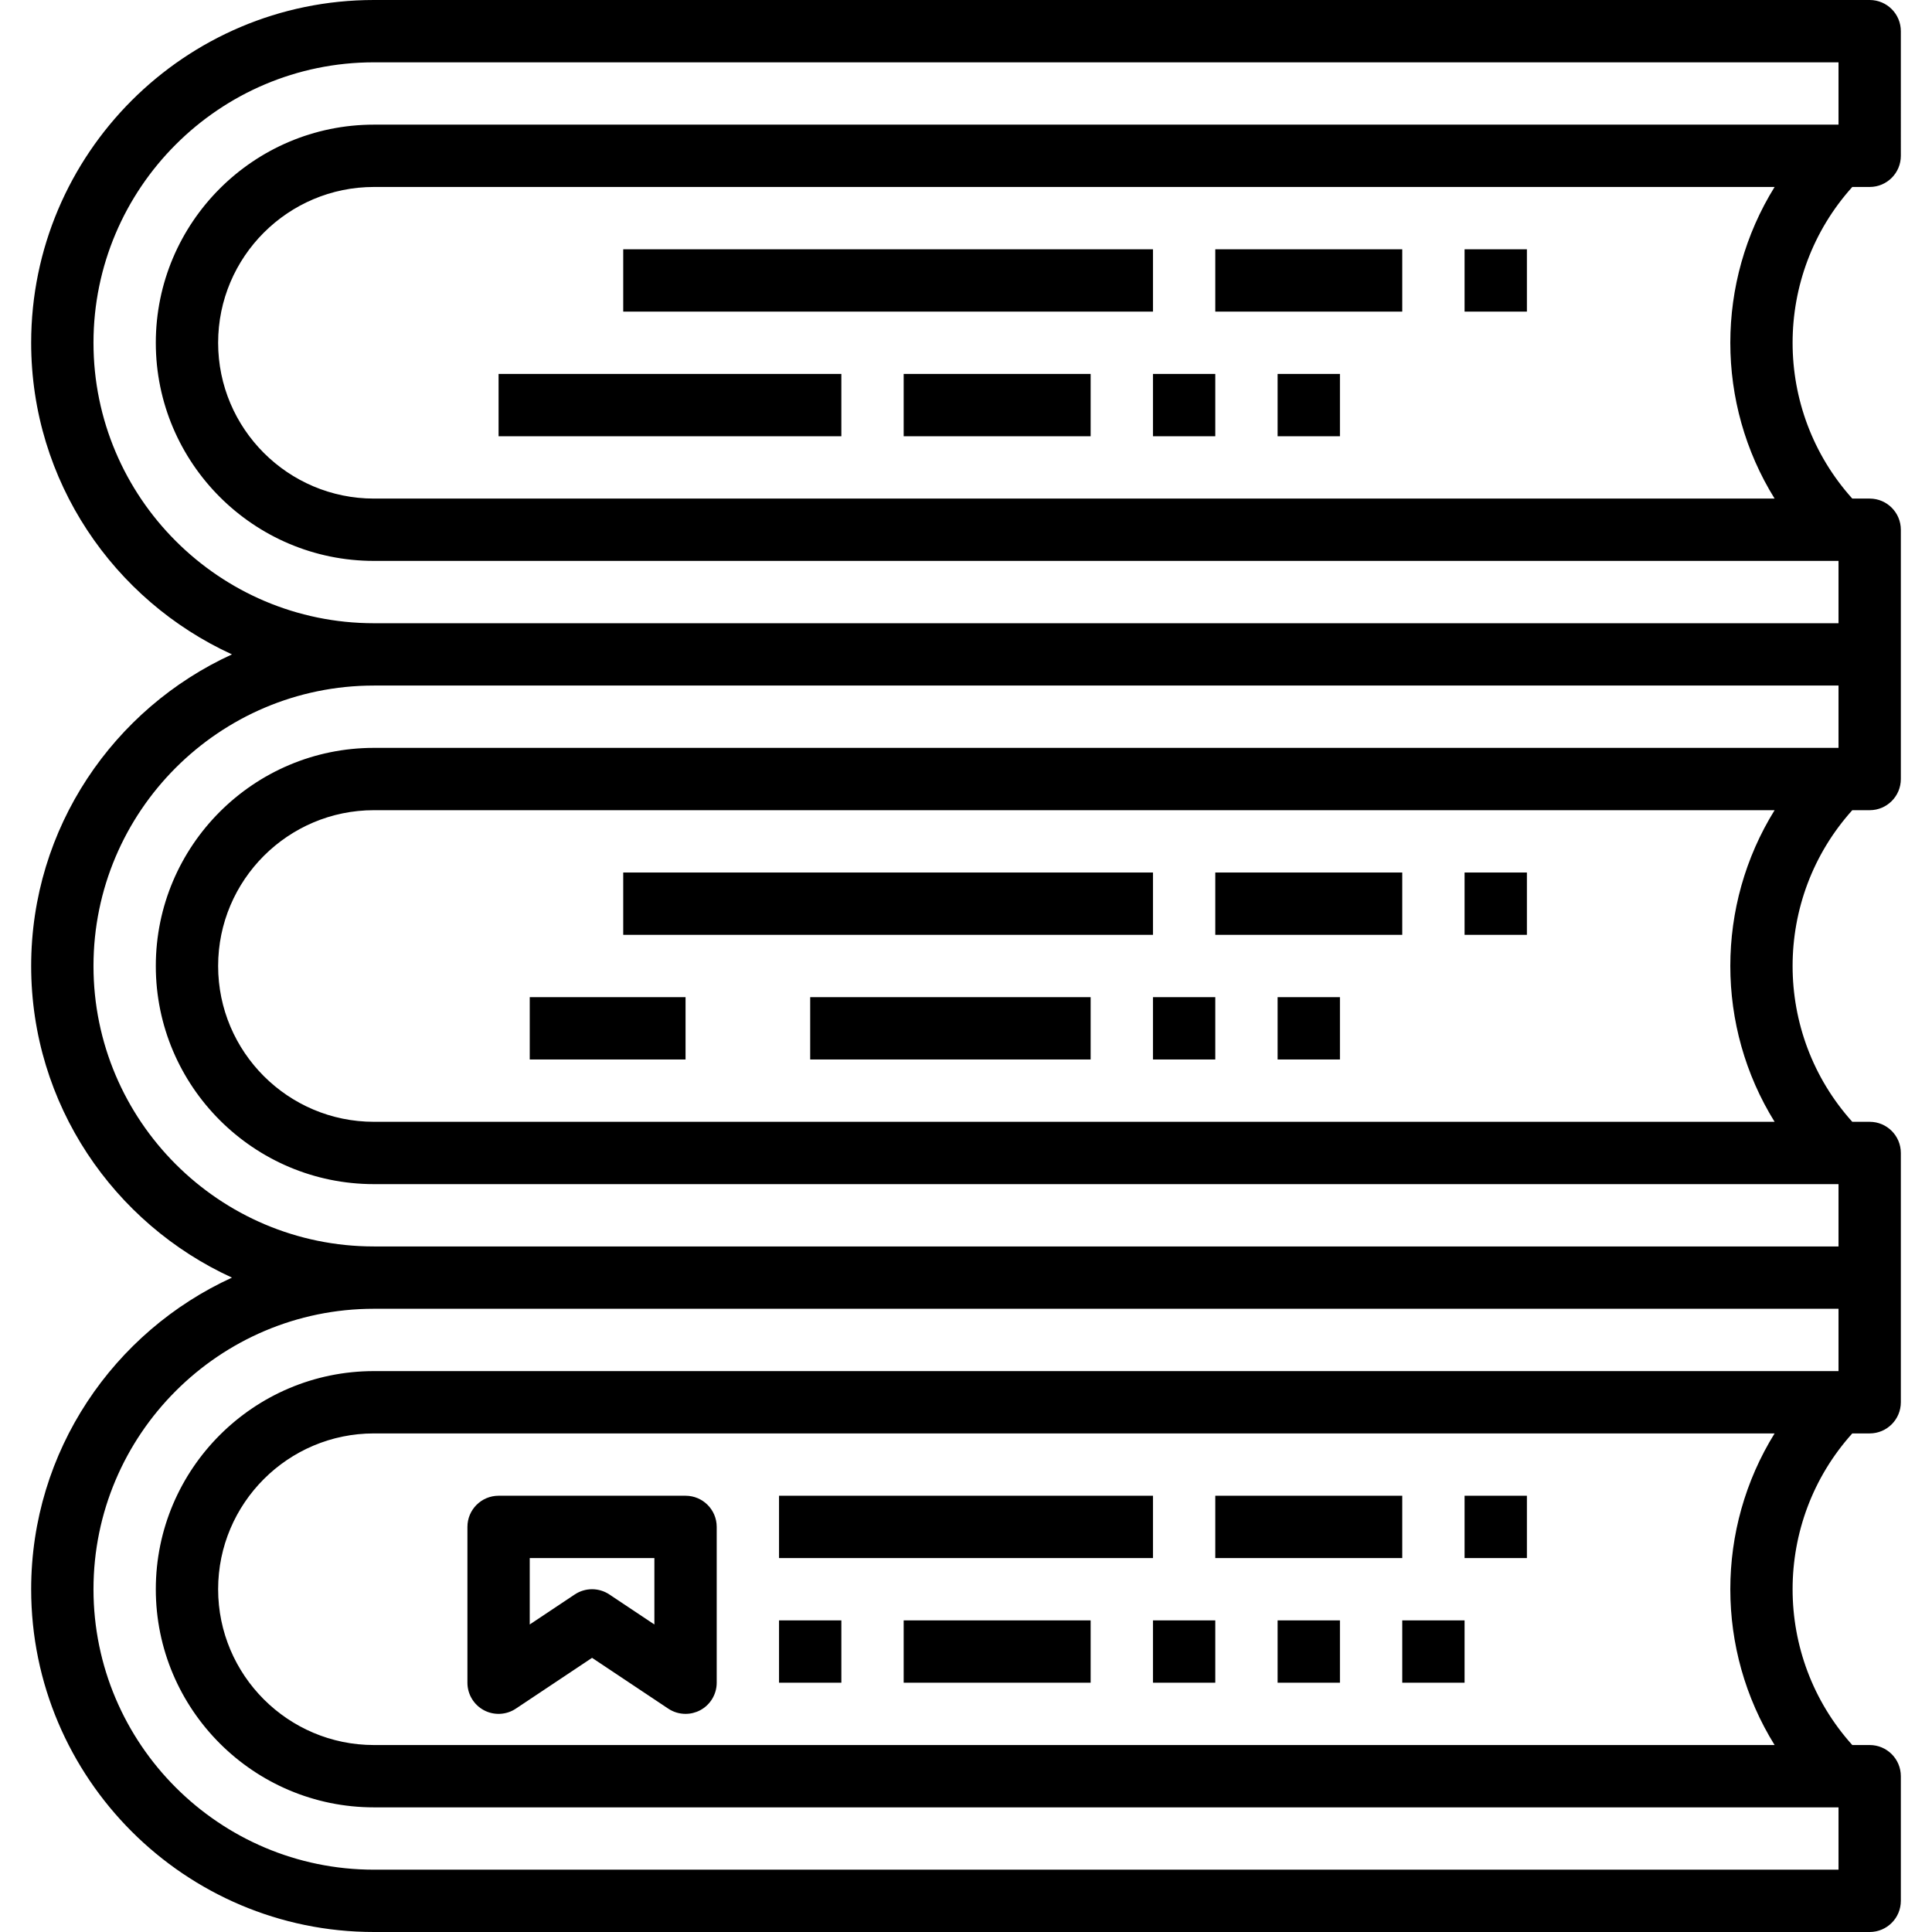 <?xml version="1.0" encoding="iso-8859-1"?>
<!-- Generator: Adobe Illustrator 19.0.0, SVG Export Plug-In . SVG Version: 6.00 Build 0)  -->
<svg version="1.1" id="Capa_1" xmlns="http://www.w3.org/2000/svg" xmlns:xlink="http://www.w3.org/1999/xlink" x="0px" y="0px"
	 viewBox="0 0 496 496" style="enable-background:new 0 0 496 496;" xml:space="preserve">
<g>
	<g>
		<path d="M480,48c4.424,0,8-3.584,8-8V8c0-4.416-3.576-8-8-8H96C47.48,0,8,39.48,8,88c0,35.512,21.192,66.112,51.552,80
			C29.192,181.888,8,212.488,8,248c0,35.512,21.192,66.112,51.552,80C29.192,341.888,8,372.488,8,408c0,48.52,39.48,88,88,88h384
			c4.424,0,8-3.584,8-8v-32c0-4.416-3.576-8-8-8h-4.464c-20.432-22.696-20.432-57.304,0-80H480c4.424,0,8-3.584,8-8v-32v-32
			c0-4.416-3.576-8-8-8h-4.464c-20.432-22.696-20.432-57.304,0-80H480c4.424,0,8-3.584,8-8v-32v-32c0-4.416-3.576-8-8-8h-4.464
			c-20.432-22.696-20.432-57.304,0-80H480z M472,352H96c-30.872,0-56,25.12-56,56s25.128,56,56,56h376v16H96
			c-39.704,0-72-32.304-72-72s32.296-72,72-72h376V352z M455.592,448H96c-22.056,0-40-17.944-40-40c0-22.056,17.944-40,40-40
			h359.592C440.432,392.416,440.432,423.584,455.592,448z M472,192H96c-30.872,0-56,25.12-56,56s25.128,56,56,56h376v16H96
			c-39.704,0-72-32.304-72-72s32.296-72,72-72h376V192z M455.592,288H96c-22.056,0-40-17.944-40-40c0-22.056,17.944-40,40-40
			h359.592C440.432,232.416,440.432,263.584,455.592,288z M472,32H96c-30.872,0-56,25.12-56,56s25.128,56,56,56h376v16H96
			c-39.704,0-72-32.304-72-72s32.296-72,72-72h376V32z M455.592,128H96c-22.056,0-40-17.944-40-40c0-22.056,17.944-40,40-40h359.592
			C440.432,72.416,440.432,103.584,455.592,128z"/>
	</g>
</g>
<g>
	<g>
		<rect x="128" y="96" width="88" height="16"/>
	</g>
</g>
<g>
	<g>
		<rect x="232" y="96" width="48" height="16"/>
	</g>
</g>
<g>
	<g>
		<rect x="296" y="96" width="16" height="16"/>
	</g>
</g>
<g>
	<g>
		<rect x="328" y="96" width="16" height="16"/>
	</g>
</g>
<g>
	<g>
		<rect x="160" y="64" width="136" height="16"/>
	</g>
</g>
<g>
	<g>
		<rect x="312" y="64" width="48" height="16"/>
	</g>
</g>
<g>
	<g>
		<rect x="376" y="64" width="16" height="16"/>
	</g>
</g>
<g>
	<g>
		<rect x="208" y="256" width="72" height="16"/>
	</g>
</g>
<g>
	<g>
		<rect x="296" y="256" width="16" height="16"/>
	</g>
</g>
<g>
	<g>
		<rect x="328" y="256" width="16" height="16"/>
	</g>
</g>
<g>
	<g>
		<rect x="160" y="224" width="136" height="16"/>
	</g>
</g>
<g>
	<g>
		<rect x="312" y="224" width="48" height="16"/>
	</g>
</g>
<g>
	<g>
		<rect x="376" y="224" width="16" height="16"/>
	</g>
</g>
<g>
	<g>
		<rect x="200" y="416" width="16" height="16"/>
	</g>
</g>
<g>
	<g>
		<rect x="232" y="416" width="48" height="16"/>
	</g>
</g>
<g>
	<g>
		<rect x="296" y="416" width="16" height="16"/>
	</g>
</g>
<g>
	<g>
		<rect x="328" y="416" width="16" height="16"/>
	</g>
</g>
<g>
	<g>
		<rect x="360" y="416" width="16" height="16"/>
	</g>
</g>
<g>
	<g>
		<rect x="200" y="384" width="96" height="16"/>
	</g>
</g>
<g>
	<g>
		<rect x="312" y="384" width="48" height="16"/>
	</g>
</g>
<g>
	<g>
		<rect x="376" y="384" width="16" height="16"/>
	</g>
</g>
<g>
	<g>
		<path d="M176,384h-48c-4.424,0-8,3.584-8,8v40c0,2.952,1.624,5.664,4.224,7.056c2.592,1.392,5.768,1.232,8.208-0.4L152,425.616
			l19.56,13.04c1.336,0.896,2.888,1.344,4.44,1.344c1.296,0,2.592-0.312,3.776-0.944c2.6-1.392,4.224-4.104,4.224-7.056v-40
			C184,387.584,180.424,384,176,384z M168,417.048l-11.56-7.704c-1.344-0.896-2.896-1.344-4.44-1.344s-3.096,0.448-4.44,1.344
			L136,417.048V400h32V417.048z"/>
	</g>
</g>
<g>
	<g>
		<rect x="136" y="256" width="40" height="16"/>
	</g>
</g>
<g>
</g>
<g>
</g>
<g>
</g>
<g>
</g>
<g>
</g>
<g>
</g>
<g>
</g>
<g>
</g>
<g>
</g>
<g>
</g>
<g>
</g>
<g>
</g>
<g>
</g>
<g>
</g>
<g>
</g>
</svg>
